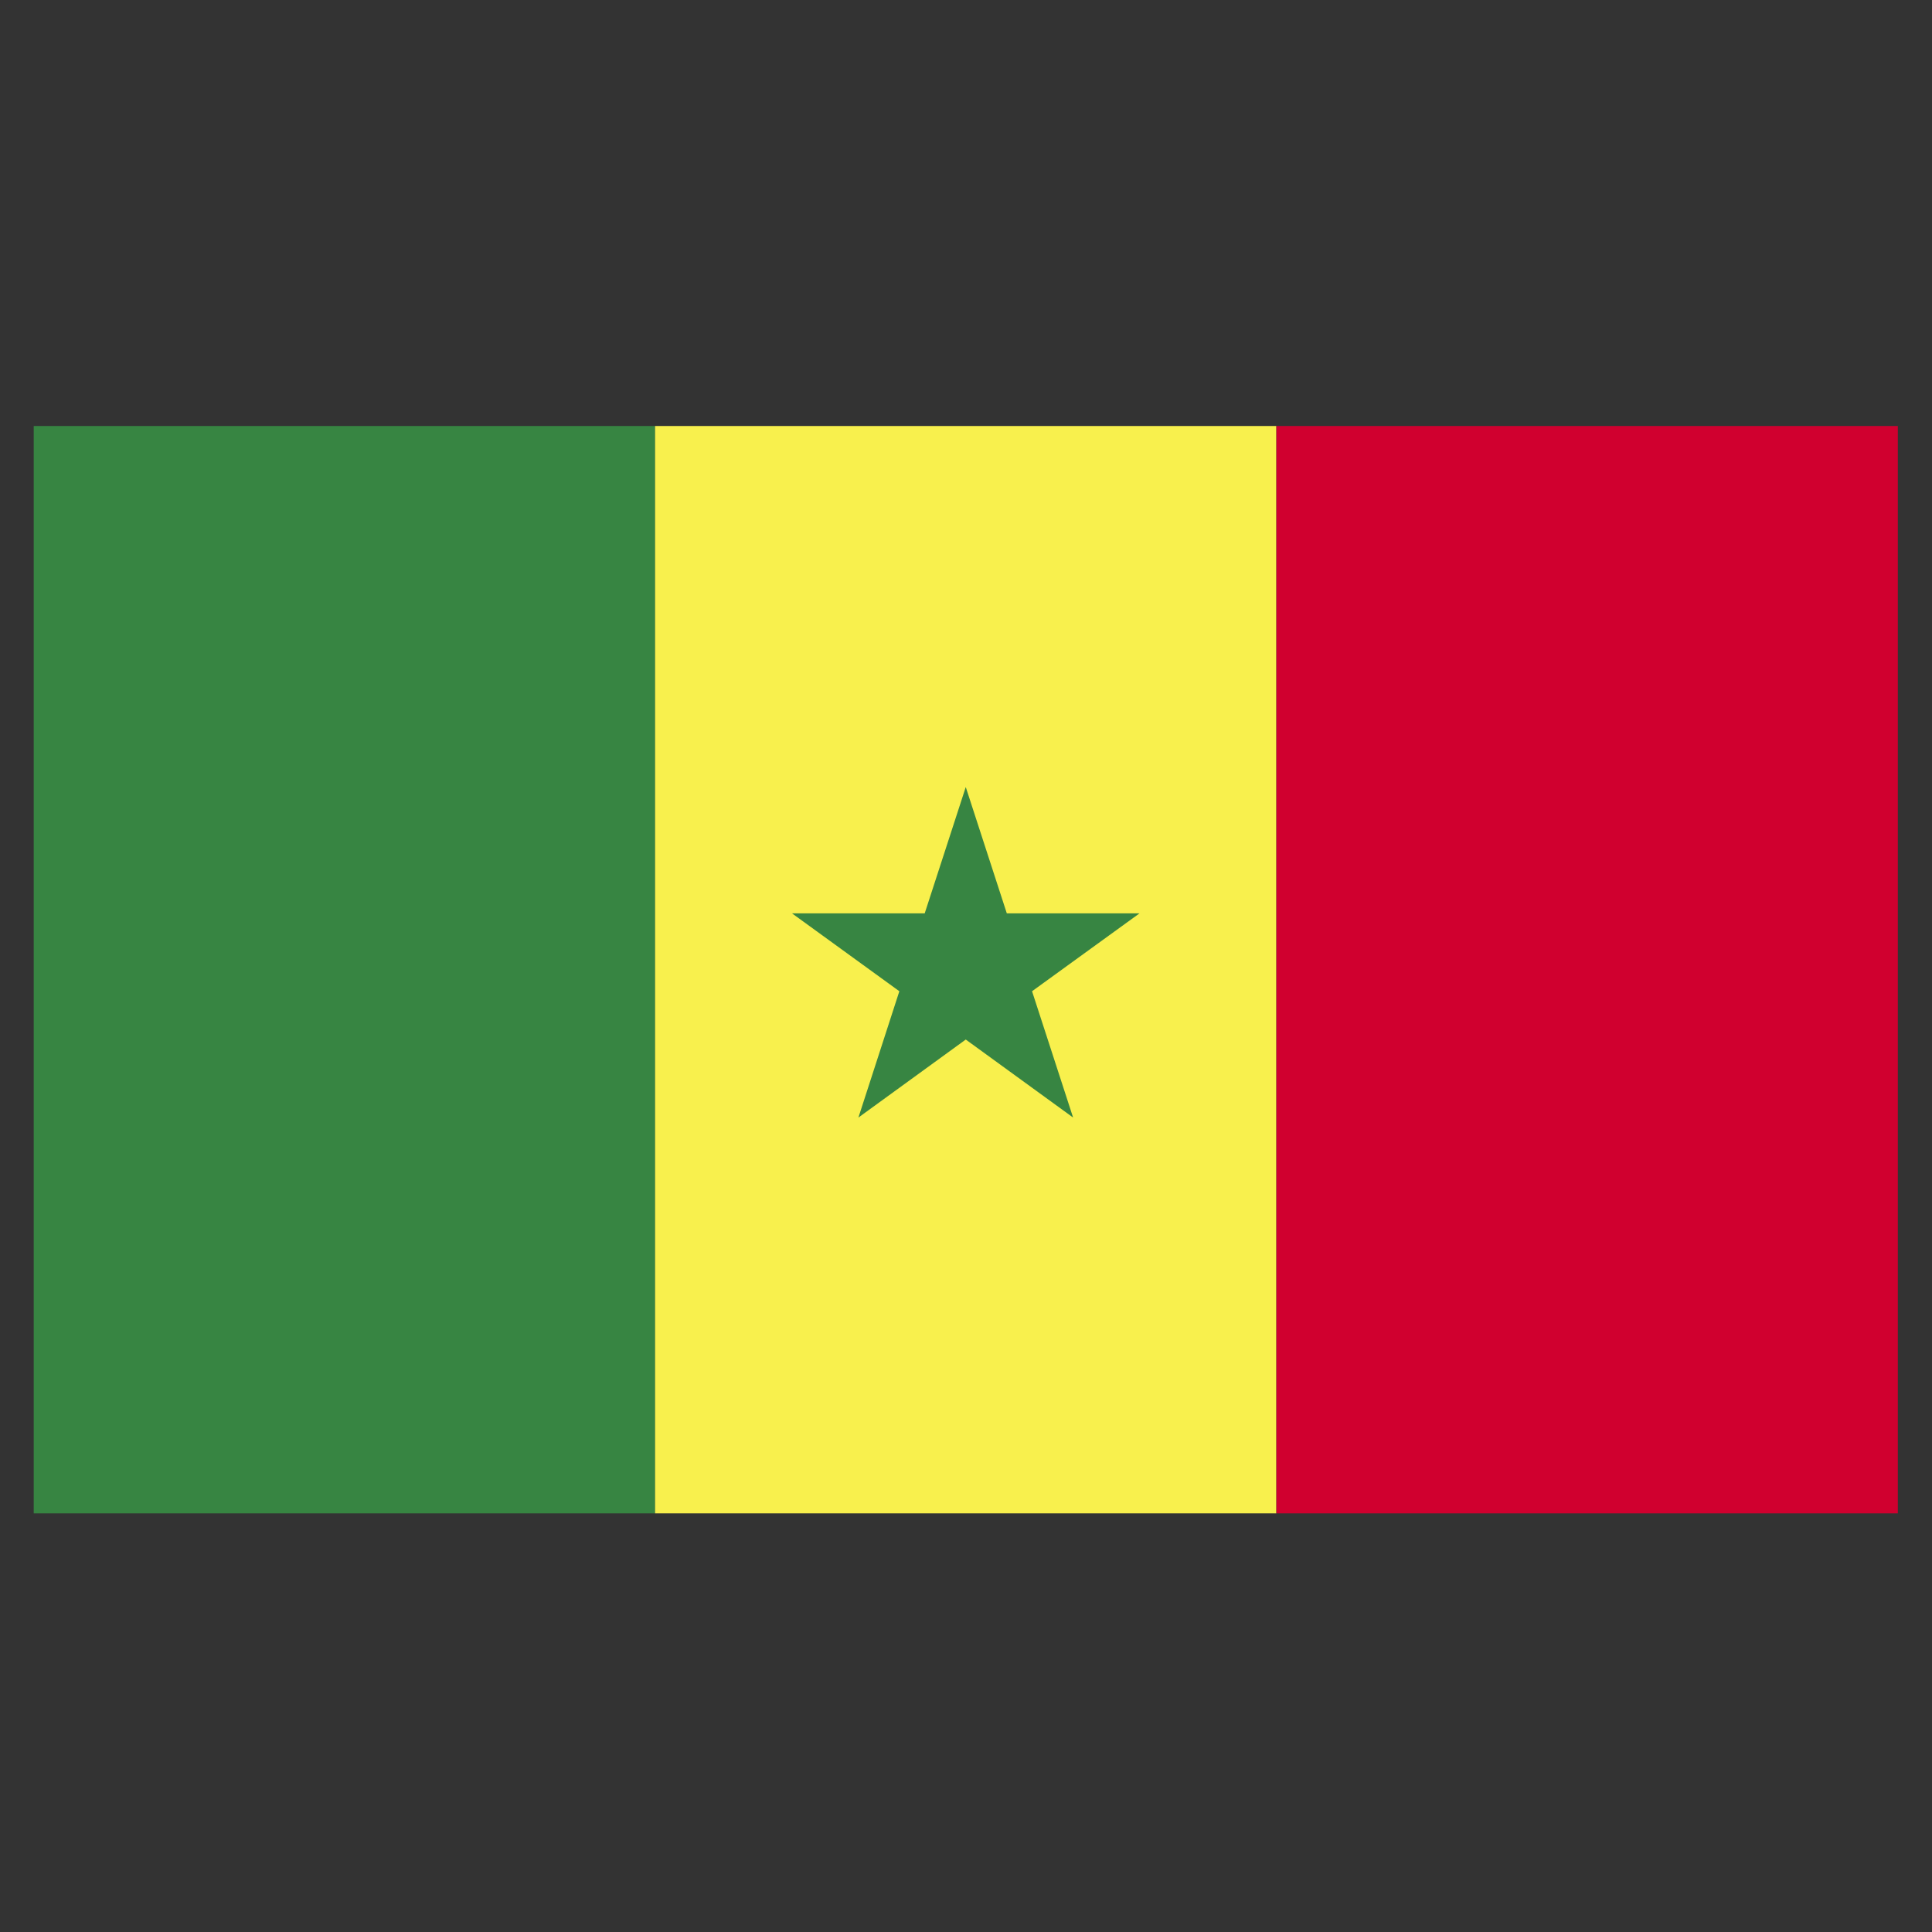 <svg version="1.0" id="senegal" xmlns="http://www.w3.org/2000/svg" xmlns:xlink="http://www.w3.org/1999/xlink" x="0px" y="0px"
	 viewBox="0 0 160 160" enable-background="new 0 0 160 160" xml:space="preserve">
<rect x="0" y="0" width="160" height="160" fill="#333333" stroke="none"/>
<path fill="#378542" d="M2.793,35.28h51.46v90.05H2.793L2.793,35.28"/>
<path fill="#F8F04D" d="M54.25,35.28h51.45v90.05H54.25L54.25,35.28"/>
<path fill="#D0002F" d="M105.71,35.28h51.46v90.05h-51.46V35.28"/>
<path fill="#378542" d="M79.98,65.18l3.4,10.46h10.99l-8.9,6.45l3.4,10.46l-8.89-6.46l-8.89,6.46l3.39-10.46l-8.89-6.45h10.99
	L79.98,65.18"/>
</svg>
